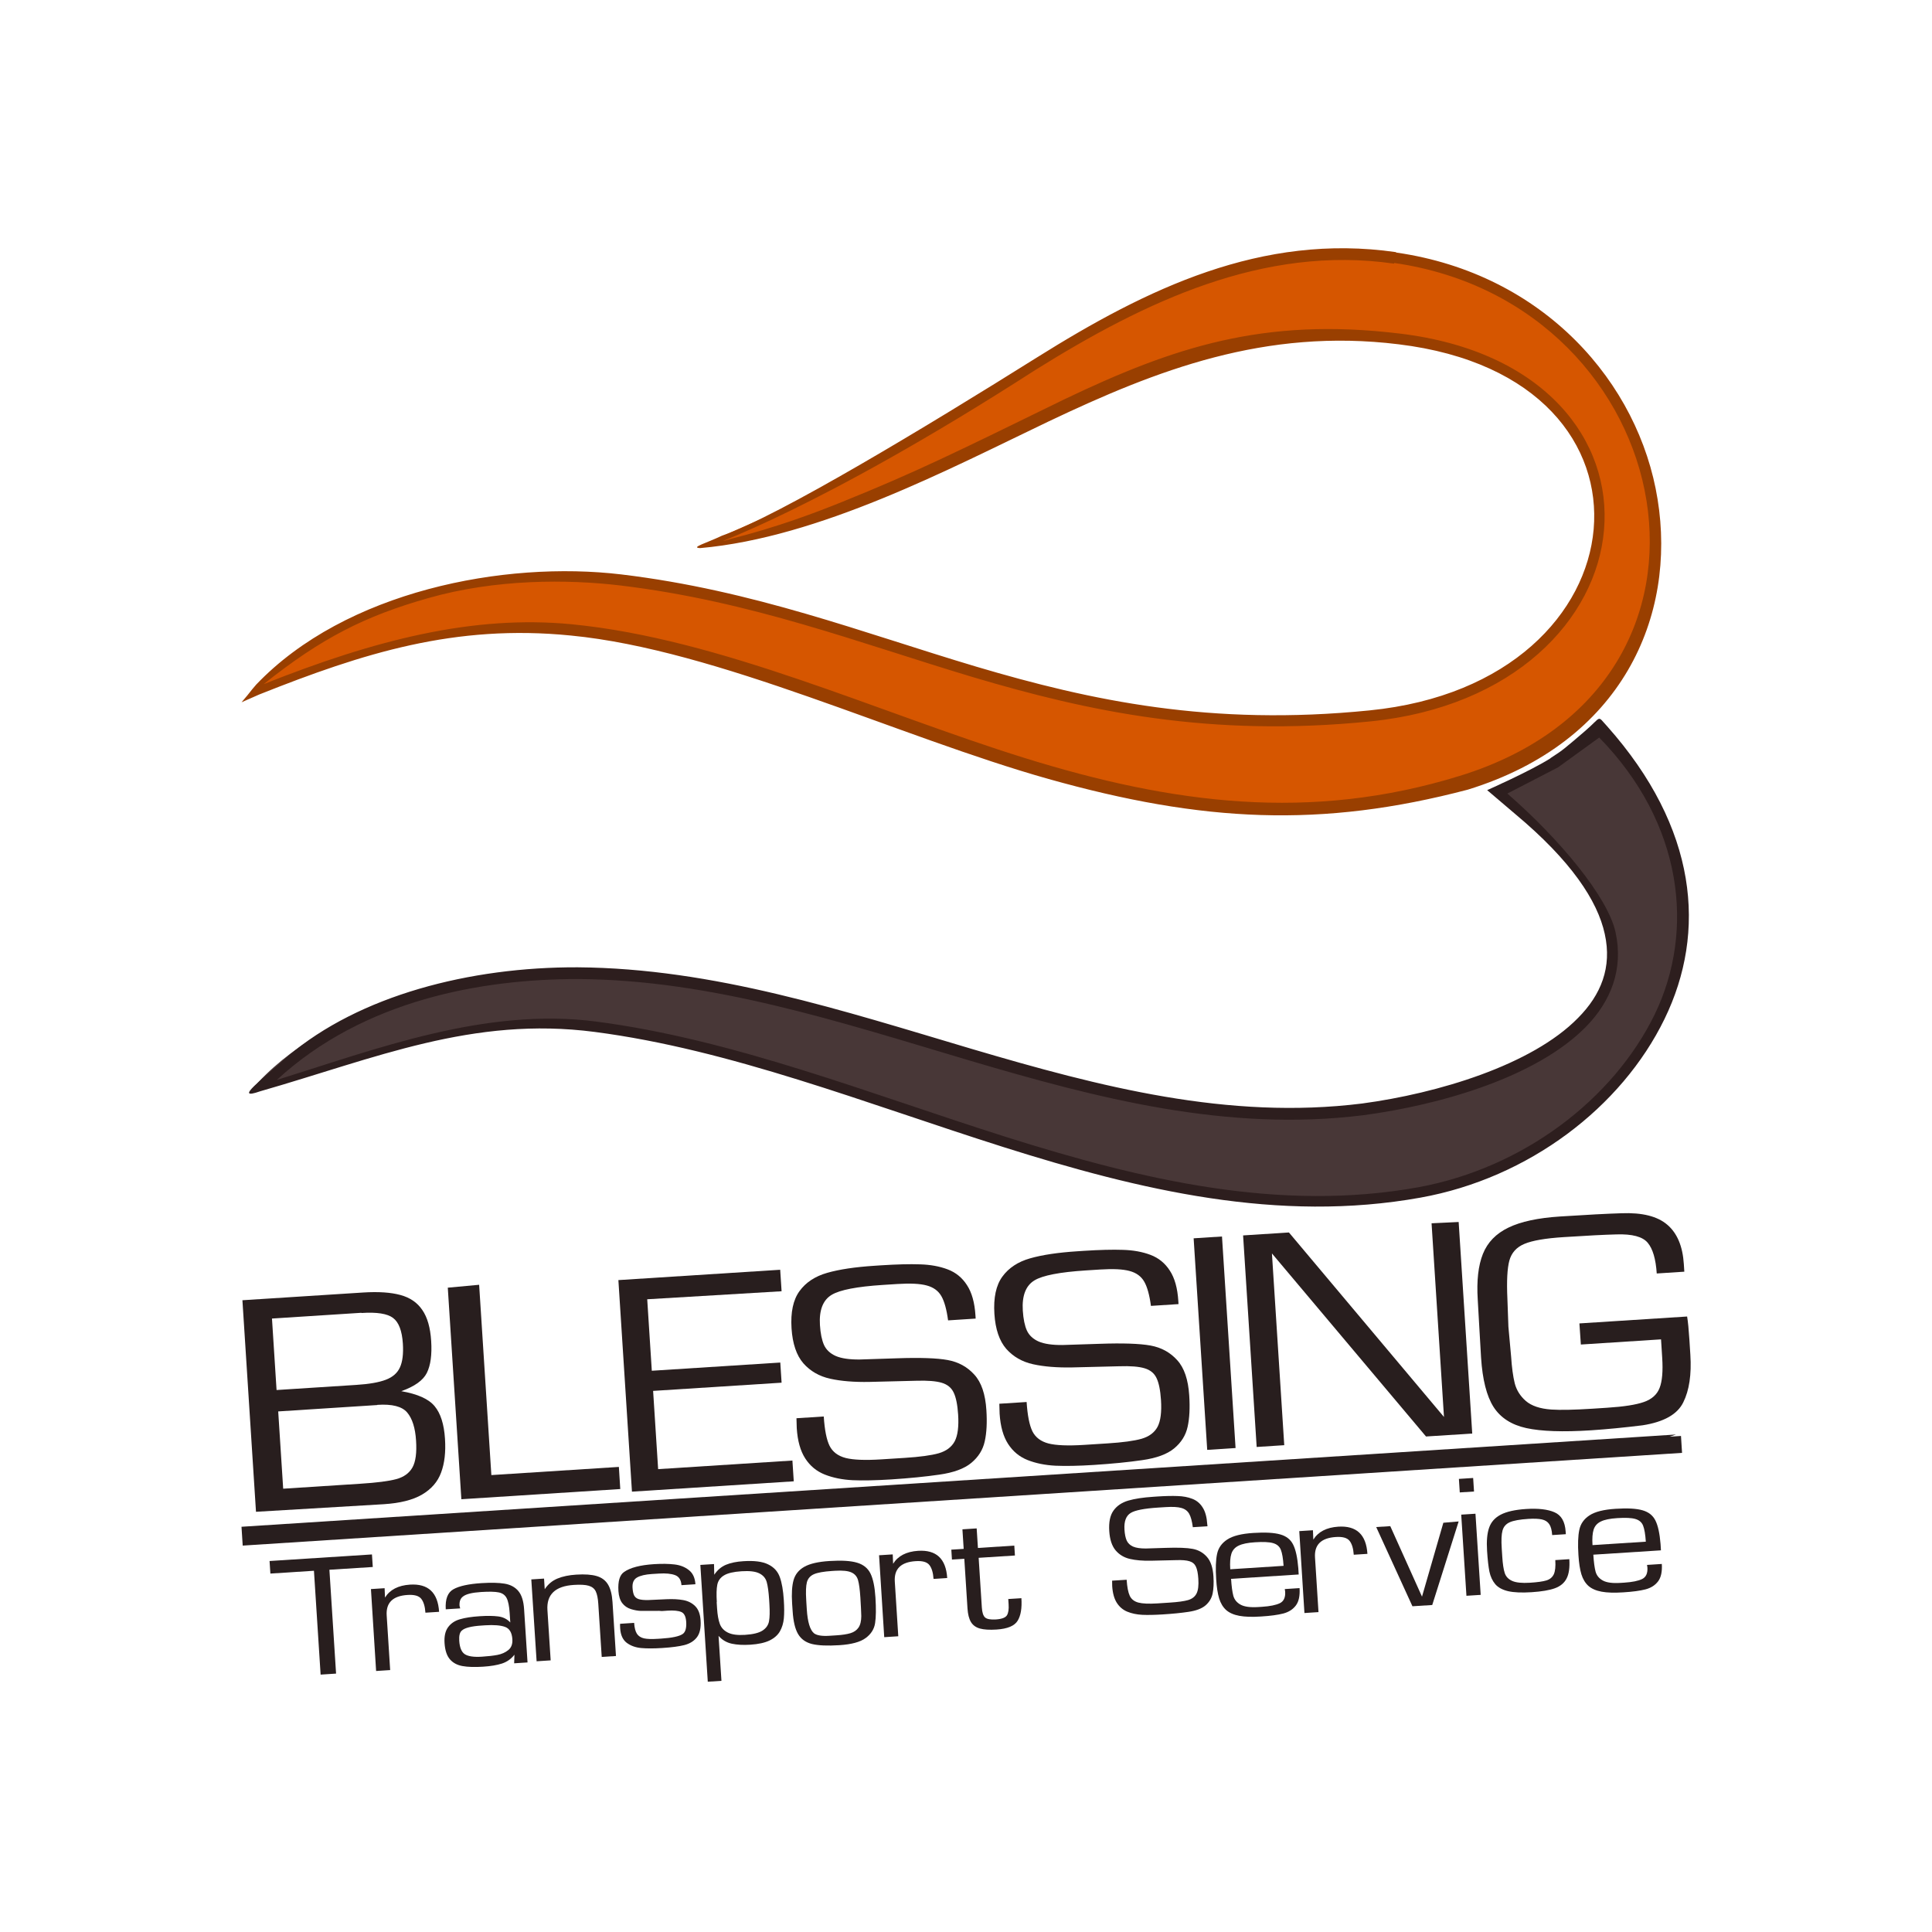 <?xml version="1.0" encoding="UTF-8" standalone="yes"?><svg version="1.2" viewBox="0 0 40 40" baseProfile="tiny-ps" xmlns="http://www.w3.org/2000/svg"><title>BLESSING TRANSPORT SERVICE</title><g fill="#281e1e"><g stroke-width=".196"><path d="m5.3 31.3-0.281-4.38 2.5-0.16q0.475-0.03 0.773 0.052 0.298 0.081 0.452 0.311 0.157 0.227 0.183 0.641 0.027 0.425-0.089 0.659-0.115 0.233-0.53 0.38 0.506 0.087 0.69 0.31 0.186 0.222 0.215 0.675 0.027 0.414-0.081 0.701-0.105 0.285-0.393 0.454-0.286 0.168-0.793 0.2zm2.51-2.21-2.05 0.132 0.103 1.6 1.6-0.103q0.505-0.032 0.74-0.095t0.336-0.241q0.1-0.178 0.075-0.559-0.025-0.392-0.184-0.58t-0.617-0.158zm-0.329-1.91-1.85 0.119 0.095 1.48 1.65-0.106q0.397-0.025 0.61-0.106 0.215-0.081 0.294-0.256 0.081-0.175 0.061-0.492-0.026-0.401-0.204-0.533-0.176-0.133-0.651-0.102z"/><path d="m9.92 26.6 0.253 3.94 2.64-0.169 0.029 0.458-3.29 0.211-0.281-4.38z"/><path d="m13.4 26.9 0.095 1.48 2.66-0.17 0.027 0.417-2.66 0.17 0.104 1.62 2.78-0.178 0.028 0.43-3.35 0.214-0.281-4.38 3.35-0.214 0.029 0.445z"/><path d="m20.2 27.3-0.571 0.037q-0.045-0.338-0.139-0.502-0.094-0.164-0.301-0.22-0.206-0.057-0.611-0.031l-0.299 0.019q-0.806 0.052-1.06 0.205-0.272 0.163-0.243 0.627 0.017 0.261 0.085 0.413 0.07 0.15 0.244 0.227 0.176 0.075 0.496 0.072 0.054 2.5e-5 0.77-0.025 0.715-0.025 1.05 0.036 0.334 0.061 0.552 0.303 0.218 0.238 0.249 0.734 0.025 0.383-0.034 0.647-0.058 0.263-0.278 0.445-0.218 0.181-0.664 0.244-0.424 0.062-0.997 0.099-0.475 0.03-0.796 0.016-0.321-0.016-0.577-0.117-0.254-0.101-0.404-0.333-0.151-0.233-0.176-0.627-0.002-0.037-0.003-0.103-9.1e-5 -0.067-0.003-0.103l0.565-0.036q0.027 0.417 0.12 0.607 0.096 0.19 0.334 0.252 0.238 0.06 0.733 0.029l0.487-0.031q0.473-0.03 0.707-0.096 0.233-0.068 0.33-0.247 0.095-0.182 0.071-0.555-0.02-0.305-0.092-0.454-0.07-0.15-0.247-0.203-0.176-0.053-0.527-0.042-0.494 0.014-0.969 0.024-0.475 0.009-0.814-0.066t-0.555-0.319q-0.214-0.247-0.245-0.723-0.032-0.502 0.165-0.772 0.197-0.271 0.573-0.378 0.376-0.108 0.983-0.147l0.135-0.009q0.485-0.031 0.804-0.02 0.321 0.009 0.572 0.104 0.252 0.095 0.4 0.326 0.151 0.229 0.176 0.63z"/><path d="m24.4 27-0.571 0.037q-0.045-0.338-0.139-0.502-0.094-0.164-0.301-0.22-0.206-0.057-0.611-0.031l-0.299 0.019q-0.806 0.052-1.06 0.205-0.272 0.163-0.243 0.627 0.017 0.261 0.085 0.413 0.07 0.15 0.244 0.227 0.176 0.075 0.496 0.072 0.054 2.5e-5 0.77-0.025 0.715-0.025 1.05 0.036 0.334 0.061 0.552 0.303 0.218 0.238 0.249 0.734 0.025 0.383-0.034 0.647-0.058 0.263-0.278 0.445-0.218 0.181-0.664 0.244-0.424 0.062-0.997 0.099-0.475 0.03-0.796 0.016-0.321-0.016-0.577-0.117-0.254-0.101-0.404-0.333-0.151-0.233-0.176-0.627-0.002-0.037-0.003-0.103-9.1e-5 -0.067-0.003-0.103l0.565-0.036q0.027 0.417 0.12 0.607 0.096 0.19 0.334 0.252 0.238 0.06 0.733 0.029l0.487-0.031q0.473-0.03 0.707-0.096 0.233-0.068 0.33-0.247 0.095-0.182 0.071-0.555-0.02-0.305-0.092-0.454-0.07-0.15-0.247-0.203-0.177-0.054-0.527-0.042-0.494 0.014-0.969 0.024-0.475 0.009-0.814-0.066t-0.555-0.319q-0.214-0.247-0.245-0.723-0.032-0.502 0.165-0.772 0.197-0.271 0.573-0.378 0.376-0.108 0.983-0.147l0.135-0.009q0.485-0.031 0.804-0.02 0.321 0.009 0.572 0.104 0.252 0.095 0.4 0.326 0.151 0.229 0.176 0.63z"/><path d="m25.3 25.6 0.281 4.38-0.587 0.038-0.281-4.38z"/><path d="m30.2 25.3 0.281 4.38-0.957 0.061-3.19-3.79 0.255 3.97-0.571 0.037-0.281-4.38 0.949-0.061 3.21 3.82-0.257-4.01z"/><path d="m32.7 27.4 2.23-0.143q0.027 0.163 0.047 0.478l0.02 0.315q0.039 0.612-0.147 0.985-0.182 0.371-0.84 0.474-0.581 0.072-1.07 0.104-0.872 0.056-1.34-0.046-0.462-0.102-0.678-0.438-0.214-0.337-0.258-1.02-0.013-0.205-0.035-0.603-0.021-0.399-0.034-0.6-0.037-0.585 0.107-0.945 0.144-0.36 0.529-0.545 0.383-0.186 1.07-0.23 0.837-0.054 1.27-0.067 0.645-0.025 0.95 0.239 0.306 0.262 0.341 0.814l0.01 0.157-0.571 0.037q-0.029-0.448-0.187-0.636-0.157-0.189-0.646-0.173-0.367 0.009-1.09 0.056-0.569 0.036-0.816 0.14-0.245 0.102-0.312 0.345-0.066 0.242-0.041 0.791l0.021 0.581 0.056 0.616q0.022 0.338 0.075 0.554 0.056 0.214 0.23 0.366 0.177 0.152 0.526 0.177 0.284 0.019 0.847-0.017l0.307-0.02q0.52-0.033 0.764-0.119 0.246-0.086 0.325-0.291 0.081-0.205 0.054-0.627l-0.024-0.379-1.66 0.107z"/></g><g stroke-width=".192"><path d="m6.82 32.5 0.138 2.15-0.32 0.021-0.138-2.15-0.902 0.058-0.017-0.26 2.12-0.136 0.017 0.26z"/><path d="m7.68 32.9 0.283-0.018 0.008 0.194q0.152-0.244 0.517-0.268 0.565-0.036 0.603 0.563l-0.283 0.018q-0.013-0.195-0.087-0.288-0.074-0.093-0.284-0.079-0.457 0.029-0.431 0.425l0.072 1.13-0.291 0.019z"/><path d="m9.53 33.3-0.301 0.019q-0.02-0.317 0.16-0.416 0.18-0.1 0.578-0.126 0.301-0.019 0.48 0.011 0.182 0.03 0.285 0.153 0.103 0.122 0.119 0.378l0.071 1.1-0.277 0.018 0.006-0.178q-0.103 0.132-0.259 0.183-0.154 0.05-0.389 0.065-0.262 0.017-0.428-0.013t-0.261-0.141q-0.095-0.111-0.11-0.333-0.014-0.212 0.073-0.33 0.086-0.119 0.245-0.165 0.16-0.047 0.41-0.063 0.229-0.015 0.381 0.004 0.153 0.019 0.252 0.125l-0.013-0.197q-0.014-0.213-0.062-0.306-0.048-0.095-0.164-0.119-0.116-0.024-0.368-0.008-0.276 0.018-0.369 0.091-0.083 0.058-0.075 0.191 6.81e-4 0.011 0.006 0.029 0.007 0.017 0.008 0.03zm-0.022 0.67q0.014 0.213 0.116 0.279 0.104 0.067 0.353 0.051 0.192-0.012 0.323-0.037t0.224-0.1q0.093-0.075 0.084-0.223-0.013-0.207-0.152-0.257-0.138-0.05-0.41-0.033l-0.073 0.005q-0.318 0.02-0.409 0.102-0.066 0.052-0.056 0.213z"/><path d="m11 32.7 0.264-0.017 0.014 0.22q0.102-0.155 0.264-0.221 0.162-0.067 0.389-0.081 0.266-0.017 0.424 0.03 0.157 0.047 0.234 0.176 0.077 0.129 0.092 0.359l0.072 1.12-0.295 0.019-0.071-1.1q-0.011-0.172-0.053-0.258-0.042-0.086-0.146-0.116-0.102-0.03-0.307-0.017-0.578 0.037-0.547 0.522l0.067 1.04-0.291 0.019z"/><path d="m14.4 32.8-0.291 0.019q-0.011-0.163-0.133-0.208-0.122-0.045-0.331-0.032l-0.146 0.009q-0.206 0.013-0.311 0.073-0.102 0.059-0.092 0.214 0.007 0.105 0.034 0.158 0.027 0.052 0.09 0.074 0.063 0.021 0.187 0.021 0.201-9e-3 0.394-0.018t0.344 0.018q0.149 0.027 0.248 0.125 0.099 0.098 0.112 0.294 0.015 0.233-0.077 0.352-0.091 0.118-0.261 0.161-0.168 0.042-0.455 0.06-0.26 0.017-0.437 8.95e-4 -0.175-0.016-0.299-0.108-0.123-0.094-0.136-0.299-0.004-0.066-0.002-0.095l0.291-0.019q0.01 0.151 0.058 0.226 0.049 0.073 0.148 0.095 0.099 0.021 0.281 0.009l0.068-0.004q0.347-0.022 0.452-0.097 0.083-0.058 0.071-0.251-0.011-0.166-0.103-0.204-0.093-0.039-0.282-0.027l-0.119 0.008q-0.007 4.27e-4 -0.027-0.002-0.02-0.003-0.028-0.002-0.288 3e-3 -0.381 0.001-0.093-0.003-0.204-0.037-0.112-0.035-0.18-0.124-0.068-0.089-0.079-0.25-0.019-0.302 0.116-0.394 0.189-0.135 0.624-0.163 0.241-0.015 0.418 6e-3 0.178 0.02 0.3 0.117 0.123 0.095 0.136 0.293z"/><path d="m14.5 32.4 0.283-0.018 0.005 0.221q0.097-0.145 0.242-0.206 0.146-0.061 0.361-0.074 0.337-0.022 0.513 0.066 0.178 0.086 0.241 0.263 0.064 0.175 0.083 0.477 0.015 0.227 8.17e-4 0.377-0.014 0.15-0.081 0.268t-0.216 0.191q-0.148 0.071-0.399 0.087-0.22 0.014-0.382-0.021-0.163-0.036-0.274-0.162l0.06 0.931-0.283 0.018zm0.338 0.77 0.008 0.13q0.013 0.202 0.057 0.321t0.167 0.18q0.123 0.062 0.355 0.047 0.252-0.016 0.364-0.09t0.133-0.194q0.022-0.121 0.008-0.349l-0.006-0.099q-0.016-0.242-0.05-0.362t-0.153-0.179q-0.119-0.06-0.368-0.044-0.249 0.016-0.362 0.085-0.114 0.068-0.14 0.193-0.025 0.124-0.01 0.361z"/><path d="m16.4 33.2q-0.02-0.307 0.03-0.486 0.051-0.179 0.224-0.276 0.172-0.097 0.52-0.119 0.376-0.024 0.571 0.035 0.196 0.058 0.278 0.225 0.081 0.167 0.102 0.494 0.022 0.345-7e-3 0.531-0.028 0.188-0.197 0.311-0.167 0.123-0.546 0.147-0.364 0.023-0.561-0.024-0.196-0.048-0.29-0.206-0.093-0.157-0.113-0.473zm0.295-0.019 0.009 0.142q0.025 0.39 0.15 0.493 0.088 0.066 0.319 0.051l0.141-0.009q0.187-0.012 0.295-0.045t0.165-0.115q0.057-0.082 0.058-0.238-0.003-0.135-0.019-0.387-0.016-0.245-0.048-0.357-0.031-0.112-0.136-0.16-0.105-0.049-0.337-0.035l-0.063 0.004q-0.262 0.017-0.377 0.067-0.114 0.05-0.146 0.166-0.03 0.116-0.014 0.368z"/><path d="m18.2 32.2 0.283-0.018 8e-3 0.194q0.152-0.244 0.517-0.268 0.565-0.036 0.603 0.563l-0.283 0.018q-0.013-0.195-0.087-0.288-0.074-0.093-0.284-0.079-0.457 0.029-0.431 0.425l0.072 1.13-0.291 0.019z"/><path d="m21 32 0.013 0.205-0.751 0.048 0.066 1.03q0.01 0.153 0.067 0.205 0.057 0.051 0.223 0.041 0.182-0.012 0.229-0.085 0.046-0.073 0.035-0.232l-0.007-0.106 0.272-0.017q0.02 0.309-0.078 0.467-0.097 0.16-0.437 0.182-0.218 0.014-0.344-0.021-0.125-0.035-0.185-0.134-0.06-0.099-0.072-0.28l-0.066-1.03-0.256 0.016-0.013-0.205 0.256-0.016-0.026-0.405 0.295-0.019 0.026 0.405z"/><path d="m25 31.6-0.304 0.019q-0.024-0.186-0.075-0.277-0.051-0.09-0.161-0.121-0.11-0.032-0.326-0.018l-0.16 0.01q-0.43 0.028-0.564 0.111-0.145 0.089-0.129 0.345 0.009 0.143 0.046 0.226 0.038 0.083 0.131 0.125 0.094 0.041 0.266 0.04 0.029 6.5e-5 0.411-0.013 0.382-0.013 0.559 0.021 0.179 0.034 0.295 0.167 0.117 0.132 0.134 0.403 0.013 0.21-0.017 0.356-0.031 0.144-0.147 0.244-0.116 0.099-0.355 0.134-0.226 0.034-0.532 0.053-0.254 0.016-0.425 8e-3 -0.171-0.009-0.308-0.065-0.135-0.056-0.217-0.184-0.081-0.128-0.095-0.344-0.001-0.02-0.001-0.057-1.33e-4 -0.037-0.001-0.057l0.301-0.019q0.015 0.228 0.065 0.334 0.051 0.105 0.179 0.139 0.127 0.033 0.39 0.017l0.26-0.017q0.252-0.016 0.378-0.052 0.125-0.037 0.175-0.136 0.051-0.1 0.037-0.306-0.011-0.168-0.05-0.25-0.038-0.083-0.132-0.112-0.095-0.03-0.282-0.023-0.265 0.007-0.518 0.012t-0.434-0.037q-0.181-0.042-0.296-0.177-0.115-0.136-0.132-0.399-0.018-0.277 0.087-0.424 0.104-0.147 0.304-0.207 0.201-0.059 0.523-0.08l0.072-0.005q0.258-0.017 0.429-0.01 0.171 0.005 0.306 0.058 0.134 0.052 0.213 0.179 0.081 0.126 0.095 0.347z"/><path d="m26.6 32.9 0.306-0.02q0.015 0.238-0.077 0.36-0.092 0.122-0.26 0.166-0.169 0.044-0.462 0.062-0.276 0.018-0.448-0.014-0.173-0.032-0.273-0.12-0.098-0.089-0.145-0.24-0.046-0.153-0.061-0.396-0.022-0.335 0.018-0.524 0.039-0.188 0.211-0.3 0.172-0.113 0.541-0.136 0.368-0.024 0.557 0.031 0.189 0.053 0.267 0.212 0.079 0.157 0.106 0.486l0.008 0.131-1.4 0.09q0.015 0.233 0.047 0.352 0.033 0.119 0.15 0.183 0.118 0.065 0.367 0.049l0.078-5e-3q0.245-0.016 0.367-0.074 0.122-0.059 0.111-0.238zm-0.025-0.481q-0.015-0.228-0.056-0.331-0.04-0.104-0.16-0.139-0.118-0.035-0.375-0.018-0.225 0.014-0.338 0.069-0.114 0.054-0.151 0.167-0.037 0.113-0.024 0.323z"/><path d="m26.9 31.7 0.283-0.018 8e-3 0.194q0.152-0.244 0.517-0.268 0.565-0.036 0.603 0.563l-0.283 0.018q-0.013-0.195-0.087-0.288-0.074-0.093-0.284-0.079-0.457 0.029-0.431 0.425l0.072 1.13-0.291 0.019z"/><path d="m30.2 31.5-0.547 1.73-0.41 0.026-0.75-1.64 0.291-0.019 0.657 1.46 0.442-1.53z"/><path d="m30.5 30.6 0.018 0.28-0.295 0.019-0.018-0.28zm0.156 2.42-0.295 0.019-0.108-1.68 0.295-0.019z"/><path d="m32.2 32.3 0.291-0.019q0.017 0.26-0.057 0.401-0.072 0.14-0.244 0.202-0.171 0.061-0.482 0.081-0.304 0.019-0.483-0.021-0.178-0.042-0.267-0.145-0.088-0.105-0.121-0.259-0.031-0.154-0.049-0.434-0.019-0.299 0.042-0.475 0.061-0.178 0.242-0.272 0.183-0.095 0.525-0.117 0.376-0.024 0.587 0.068 0.211 0.091 0.231 0.399l0.004 0.055-0.283 0.018q-0.01-0.153-0.061-0.227-0.051-0.075-0.153-0.097-0.101-0.022-0.279-0.011-0.266 0.017-0.384 0.069t-0.151 0.172q-0.033 0.119-0.016 0.373l0.011 0.17q0.014 0.223 0.051 0.337 0.037 0.112 0.156 0.164 0.118 0.052 0.364 0.037 0.235-0.015 0.343-0.048 0.109-0.034 0.153-0.128 0.043-0.095 0.031-0.288z"/><path d="m34.1 32.4 0.306-0.02q0.015 0.238-0.077 0.36-0.092 0.122-0.26 0.166-0.169 0.044-0.462 0.062-0.276 0.018-0.448-0.014-0.173-0.032-0.273-0.12-0.098-0.089-0.145-0.24-0.046-0.153-0.061-0.396-0.022-0.335 0.018-0.524 0.039-0.188 0.211-0.3 0.172-0.113 0.541-0.136 0.368-0.024 0.557 0.031 0.189 0.054 0.267 0.212 0.079 0.157 0.106 0.486l0.008 0.131-1.4 0.09q0.015 0.233 0.047 0.352 0.033 0.119 0.15 0.183 0.118 0.065 0.367 0.049l0.078-5e-3q0.245-0.016 0.367-0.074 0.122-0.059 0.111-0.238zm-0.025-0.481q-0.015-0.228-0.056-0.331-0.04-0.104-0.16-0.139-0.118-0.035-0.375-0.018-0.225 0.014-0.338 0.069-0.114 0.054-0.151 0.167-0.037 0.114-0.024 0.323z"/></g><path d="m34.7 29.7s-0.022 0.002-29.7 1.91l0.025 0.39 29.8-1.92-0.022-0.35-0.234 0.015z" color="#000000" stroke-width=".18"/></g><path d="m14.5 11.3c5.52-0.974 8.91-5.01 14.5-4.34 5.94 0.721 5.24 7.29-0.649 7.89-6.6 0.666-10.9-2.34-15.5-2.85-2.43-0.289-5.91 0.336-7.62 2.32 2.2-0.914 4.17-1.56 6.6-1.33 5.59 0.587 11.3 5.29 18.4 3.14 6.33-1.95 4.67-9.98-1.36-10.8-4.86-0.616-8.92 3.65-13.1 5.41" color="#000000" fill="#d65600" stroke-width=".227"/><path d="m28.9 5.22c-2.78-0.401-5.16 0.759-7.43 2.18-2.25 1.41-5.34 3.28-6.52 3.69-0.318 0.152-0.664 0.247-0.455 0.258 2.47-0.218 5.16-1.64 7.21-2.62 2.25-1.07 4.49-1.94 7.25-1.6 2.93 0.355 4.19 2.1 4.04 3.83-0.152 1.73-1.73 3.46-4.64 3.75-3.28 0.331-5.77-0.202-8.14-0.905-2.36-0.703-4.6-1.58-7.35-1.91-2.43-0.29-5.71 0.343-7.56 2.28-0.168 0.194-0.074 0.098-0.304 0.367l0.368-0.162c2.15-0.856 4.05-1.46 6.45-1.22 3.03 0.293 6.8 2.1 9.89 2.97 3.19 0.896 5.64 1.02 8.68 0.221 3.21-0.99 4.32-3.6 3.93-6.01-0.386-2.41-2.35-4.67-5.41-5.11zm-0.031 0.225c2.97 0.428 4.85 2.61 5.22 4.92s-0.754 4.74-3.87 5.7c-3.09 0.954-5.94 0.58-9-0.37-3.05-0.949-6.3-2.47-9.38-2.77-2.04-0.198-4.08 0.323-6.38 1.24 1.2-0.959 2.1-1.41 3.4-1.78 1.41-0.403 2.9-0.392 3.98-0.264 2.72 0.326 4.94 1.19 7.31 1.9 2.38 0.707 4.9 1.25 8.22 0.915 2.98-0.3 4.68-2.11 4.84-3.96 0.163-1.85-1.22-3.71-4.23-4.07-2.82-0.342-4.69 0.285-6.94 1.36-2.27 1.11-3.08 1.51-4.59 2.12-1.36 0.553-2.17 0.725-2.43 0.802-0.415 0.122 1.81-0.56 6.42-3.53 2.26-1.41 4.72-2.59 7.42-2.2z" color="#000000" fill="#993f00" stroke-width="1.78"/><path d="m33.1 15.2-2.02 1.22c5.21 4.43 0.276 6.13-2.89 6.56-5.59 0.696-10.7-2.79-16.3-2.82-2.23-0.009-5.14 0.607-6.69 2.41 2.38-0.682 4.49-1.63 7.05-1.3 5.66 0.735 11.2 4.49 17.1 3.43 4.41-0.795 7.47-5.67 3.74-9.5" color="#000000" fill="#483737" stroke-width=".227"/><path d="m32.1 15.7c-0.413 0.262-1.31 0.659-1.31 0.659l0.585 0.498c1.15 0.961 1.7 1.79 1.85 2.48 0.153 0.692-0.078 1.26-0.555 1.74-0.954 0.974-2.9 1.56-4.47 1.77-2.77 0.345-5.42-0.345-8.08-1.13-2.66-0.789-5.34-1.67-8.16-1.69-2.23-0.009-4.52 0.583-6 1.84-0.515 0.474-1.15 0.929-0.577 0.728 2.39-0.685 4.4-1.56 6.93-1.23 2.81 0.365 5.61 1.48 8.45 2.38 2.84 0.899 5.71 1.58 8.65 1.05 2.24-0.404 4.16-1.87 5.05-3.7 0.876-1.8 0.687-3.95-1.19-6.06-0.215-0.23-0.099-0.206-0.463 0.106-0.391 0.334-0.452 0.392-0.704 0.552zm1.01-0.43c1.73 1.77 1.99 3.99 1.15 5.73-0.858 1.76-2.72 3.18-4.89 3.58-2.88 0.52-5.71-0.148-8.54-1.04-2.83-0.896-5.64-2.02-8.49-2.39-2.29-0.297-4.55 0.568-6.61 1.21 1.81-1.67 4.27-2.09 6.23-2.09 2.77 0.014 5.43 0.889 8.09 1.68 2.67 0.79 5.35 1.49 8.17 1.14h0.004c1.6-0.215 3.58-0.785 4.61-1.83 0.514-0.525 0.783-1.19 0.614-1.96-0.162-0.735-1.17-1.94-2.24-2.87l1.05-0.543z" color="#000000" fill="#2d1e1e" stroke-width="1.78"/></svg>
